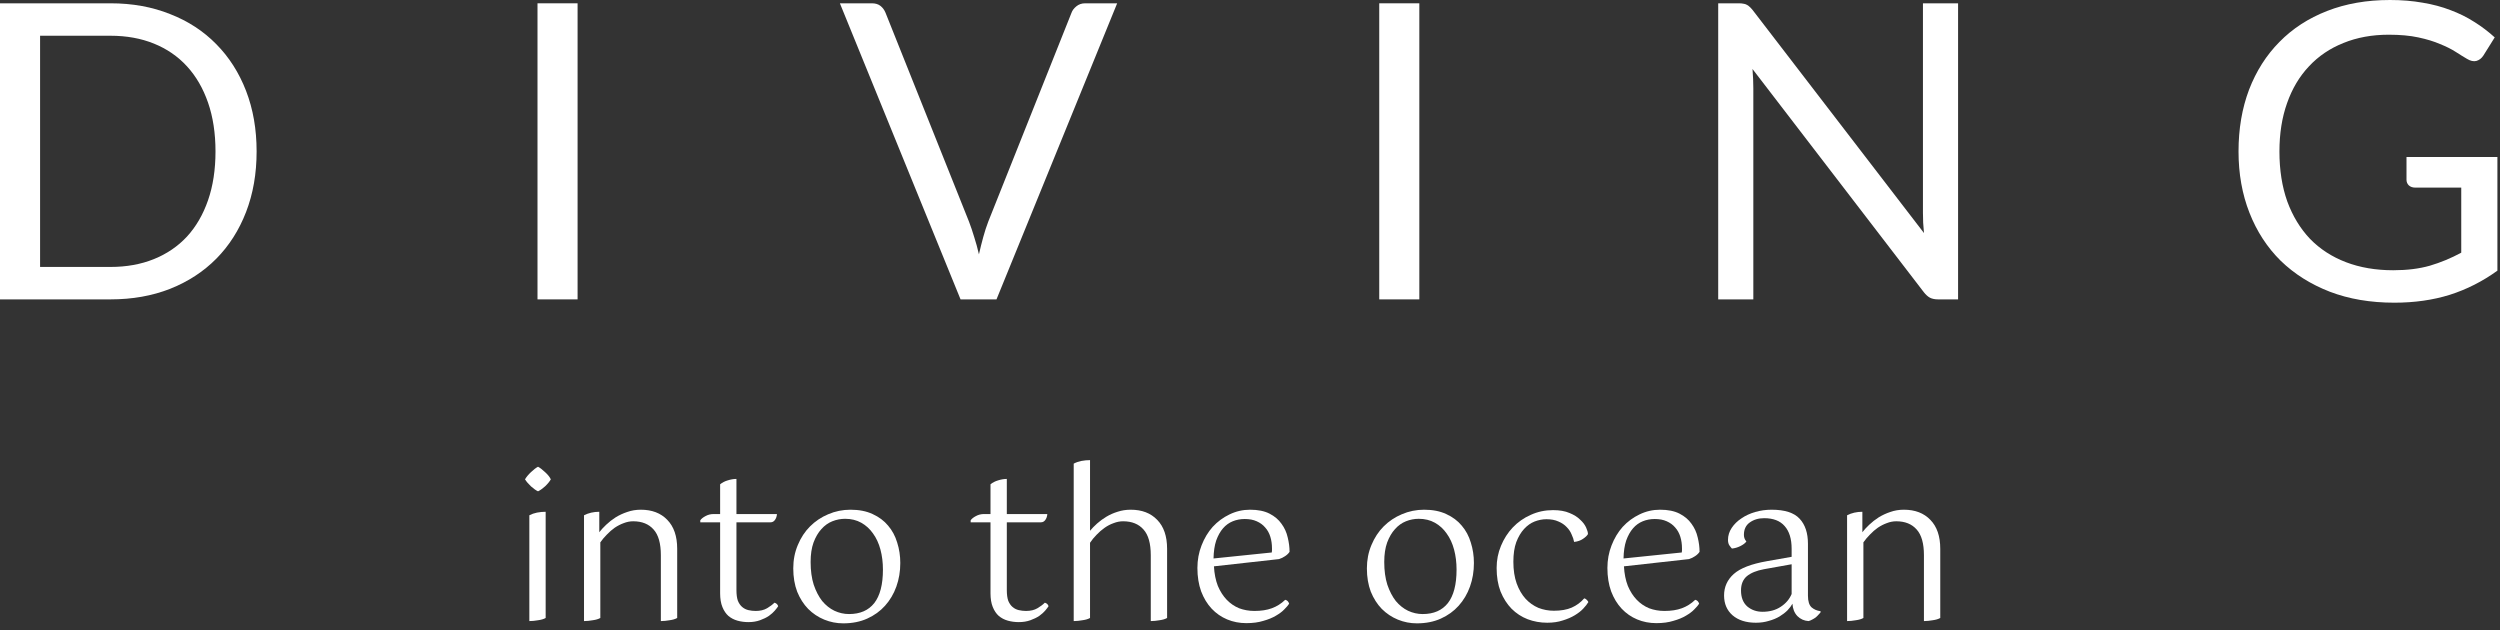 <svg width="242" height="61" viewBox="0 0 242 61" fill="none" xmlns="http://www.w3.org/2000/svg">
<rect x="0" y="0" width="242" height="61" fill="#333333" stroke="none"/>
<path d="M241.749 15.2V26.2C240.309 27.24 238.769 28.02 237.129 28.54C235.502 29.047 233.715 29.3 231.769 29.3C229.462 29.3 227.382 28.947 225.529 28.24C223.675 27.52 222.089 26.52 220.769 25.24C219.462 23.947 218.455 22.4 217.749 20.6C217.042 18.8 216.689 16.82 216.689 14.66C216.689 12.473 217.029 10.48 217.709 8.68C218.402 6.88 219.382 5.34 220.649 4.06C221.915 2.767 223.455 1.767 225.269 1.06C227.082 0.353 229.109 0 231.349 0C232.482 0 233.535 0.087 234.509 0.26C235.482 0.42 236.382 0.66 237.209 0.98C238.035 1.287 238.802 1.667 239.509 2.12C240.215 2.56 240.875 3.06 241.489 3.62L240.389 5.38C240.215 5.647 239.989 5.82 239.709 5.9C239.442 5.967 239.142 5.9 238.809 5.7C238.489 5.513 238.122 5.287 237.709 5.02C237.295 4.753 236.789 4.5 236.189 4.26C235.602 4.007 234.902 3.793 234.089 3.62C233.289 3.447 232.335 3.36 231.229 3.36C229.615 3.36 228.155 3.627 226.849 4.16C225.542 4.68 224.429 5.433 223.509 6.42C222.589 7.393 221.882 8.58 221.389 9.98C220.895 11.367 220.649 12.927 220.649 14.66C220.649 16.46 220.902 18.073 221.409 19.5C221.929 20.913 222.662 22.12 223.609 23.12C224.569 24.107 225.729 24.86 227.089 25.38C228.449 25.9 229.975 26.16 231.669 26.16C233.002 26.16 234.182 26.013 235.209 25.72C236.249 25.413 237.262 24.993 238.249 24.46V18.16H233.789C233.535 18.16 233.329 18.087 233.169 17.94C233.022 17.793 232.949 17.613 232.949 17.4V15.2H241.749Z" fill="white"/>
<path d="M189.542 0.32V28.98H187.602C187.295 28.98 187.035 28.927 186.822 28.82C186.622 28.713 186.422 28.533 186.222 28.28L169.642 6.68C169.669 7.013 169.689 7.34 169.702 7.66C169.715 7.98 169.722 8.28 169.722 8.56V28.98H166.322V0.32H168.322C168.495 0.32 168.642 0.333 168.762 0.36C168.882 0.373 168.989 0.407 169.082 0.46C169.175 0.5 169.269 0.567 169.362 0.66C169.455 0.74 169.555 0.847 169.662 0.98L186.242 22.56C186.215 22.213 186.189 21.88 186.162 21.56C186.149 21.227 186.142 20.913 186.142 20.62V0.32H189.542Z" fill="white"/>
<path d="M137.391 28.98H133.511V0.32H137.391V28.98Z" fill="white"/>
<path d="M108.141 0.32L96.461 28.98H92.981L81.301 0.32H84.401C84.747 0.32 85.027 0.407 85.241 0.58C85.454 0.753 85.614 0.973 85.721 1.24L93.801 21.46C93.974 21.913 94.141 22.407 94.301 22.94C94.474 23.473 94.627 24.033 94.761 24.62C94.894 24.033 95.034 23.473 95.181 22.94C95.327 22.407 95.487 21.913 95.661 21.46L103.721 1.24C103.801 1.013 103.954 0.807 104.181 0.62C104.421 0.42 104.707 0.32 105.041 0.32H108.141Z" fill="white"/>
<path d="M55.91 28.98H52.03V0.32H55.91V28.98Z" fill="white"/>
<path d="M24.84 14.66C24.84 16.807 24.5 18.76 23.82 20.52C23.14 22.28 22.18 23.787 20.94 25.04C19.7 26.293 18.207 27.267 16.46 27.96C14.727 28.64 12.807 28.98 10.7 28.98H0V0.32H10.7C12.807 0.32 14.727 0.667 16.46 1.36C18.207 2.04 19.7 3.013 20.94 4.28C22.18 5.533 23.14 7.04 23.82 8.8C24.5 10.56 24.84 12.513 24.84 14.66ZM20.86 14.66C20.86 12.9 20.62 11.327 20.14 9.94C19.66 8.553 18.98 7.38 18.1 6.42C17.22 5.46 16.153 4.727 14.9 4.22C13.647 3.713 12.247 3.46 10.7 3.46H3.88V25.84H10.7C12.247 25.84 13.647 25.587 14.9 25.08C16.153 24.573 17.22 23.847 18.1 22.9C18.98 21.94 19.66 20.767 20.14 19.38C20.62 17.993 20.86 16.42 20.86 14.66Z" fill="white"/>
<path d="M186.237 53.74C186.237 52.607 186.004 51.78 185.537 51.26C185.07 50.727 184.41 50.46 183.557 50.46C183.25 50.46 182.944 50.52 182.637 50.64C182.344 50.747 182.057 50.893 181.777 51.08C181.51 51.267 181.257 51.487 181.017 51.74C180.777 51.98 180.564 52.233 180.377 52.5V59.82C180.19 59.927 179.944 60 179.637 60.04C179.344 60.093 179.064 60.12 178.797 60.12V49.88C179.237 49.653 179.73 49.54 180.277 49.54V51.52C180.45 51.293 180.67 51.053 180.937 50.8C181.217 50.533 181.524 50.293 181.857 50.08C182.204 49.867 182.577 49.693 182.977 49.56C183.39 49.413 183.83 49.34 184.297 49.34C185.377 49.34 186.23 49.667 186.857 50.32C187.497 50.973 187.817 51.907 187.817 53.12V59.82C187.63 59.927 187.384 60 187.077 60.04C186.784 60.093 186.504 60.12 186.237 60.12V53.74Z" fill="white"/>
<path d="M176.25 59.24C176.21 59.307 176.143 59.387 176.05 59.48C175.97 59.573 175.877 59.667 175.77 59.76C175.663 59.84 175.543 59.913 175.41 59.98C175.29 60.047 175.177 60.093 175.07 60.12C174.643 60.093 174.283 59.933 173.99 59.64C173.697 59.333 173.537 58.933 173.51 58.44C173.403 58.64 173.243 58.853 173.03 59.08C172.817 59.293 172.557 59.493 172.25 59.68C171.957 59.853 171.617 59.993 171.23 60.1C170.843 60.22 170.423 60.28 169.97 60.28C169.023 60.28 168.27 60.04 167.71 59.56C167.163 59.08 166.89 58.44 166.89 57.64C166.89 56.813 167.203 56.12 167.83 55.56C168.457 55 169.53 54.587 171.05 54.32L173.43 53.9V53.12C173.43 52.16 173.203 51.427 172.75 50.92C172.31 50.413 171.65 50.16 170.77 50.16C170.223 50.16 169.757 50.3 169.37 50.58C168.997 50.847 168.81 51.247 168.81 51.78C168.81 52.02 168.89 52.233 169.05 52.42C168.93 52.58 168.737 52.727 168.47 52.86C168.203 52.993 167.93 53.073 167.65 53.1C167.583 53.033 167.503 52.933 167.41 52.8C167.317 52.667 167.27 52.487 167.27 52.26C167.27 51.847 167.39 51.46 167.63 51.1C167.87 50.74 168.183 50.433 168.57 50.18C168.957 49.913 169.403 49.707 169.91 49.56C170.417 49.413 170.943 49.34 171.49 49.34C172.77 49.34 173.677 49.633 174.21 50.22C174.743 50.793 175.01 51.6 175.01 52.64V57.66C175.01 58.207 175.13 58.587 175.37 58.8C175.61 59 175.89 59.12 176.21 59.16L176.25 59.24ZM170.61 59.22C171.303 59.22 171.89 59.06 172.37 58.74C172.863 58.42 173.217 58.007 173.43 57.5V54.62L170.75 55.1C170.03 55.233 169.477 55.46 169.09 55.78C168.717 56.1 168.53 56.56 168.53 57.16C168.53 57.827 168.73 58.34 169.13 58.7C169.543 59.047 170.037 59.22 170.61 59.22Z" fill="white"/>
<path d="M157.197 54.82C157.237 55.54 157.363 56.173 157.577 56.72C157.803 57.253 158.09 57.7 158.437 58.06C158.783 58.42 159.183 58.693 159.637 58.88C160.103 59.053 160.597 59.14 161.117 59.14C161.77 59.14 162.33 59.053 162.797 58.88C163.277 58.707 163.71 58.433 164.097 58.06C164.283 58.1 164.41 58.227 164.477 58.44C164.383 58.587 164.23 58.767 164.017 58.98C163.817 59.193 163.543 59.4 163.197 59.6C162.863 59.8 162.457 59.967 161.977 60.1C161.51 60.247 160.963 60.32 160.337 60.32C159.67 60.32 159.05 60.2 158.477 59.96C157.903 59.72 157.403 59.373 156.977 58.92C156.55 58.467 156.21 57.907 155.957 57.24C155.717 56.573 155.597 55.82 155.597 54.98C155.597 54.207 155.73 53.48 155.997 52.8C156.263 52.107 156.623 51.507 157.077 51C157.543 50.493 158.083 50.093 158.697 49.8C159.323 49.493 159.99 49.34 160.697 49.34C161.457 49.34 162.083 49.467 162.577 49.72C163.07 49.973 163.457 50.3 163.737 50.7C164.03 51.1 164.23 51.54 164.337 52.02C164.457 52.5 164.517 52.967 164.517 53.42C164.41 53.58 164.263 53.72 164.077 53.84C163.903 53.96 163.71 54.053 163.497 54.12L157.197 54.82ZM160.177 50.24C159.763 50.24 159.377 50.313 159.017 50.46C158.657 50.607 158.343 50.833 158.077 51.14C157.81 51.447 157.59 51.84 157.417 52.32C157.257 52.8 157.17 53.38 157.157 54.06L162.797 53.48C162.81 53.413 162.817 53.347 162.817 53.28C162.817 53.213 162.817 53.153 162.817 53.1C162.817 52.687 162.763 52.307 162.657 51.96C162.55 51.613 162.383 51.313 162.157 51.06C161.943 50.807 161.67 50.607 161.337 50.46C161.017 50.313 160.63 50.24 160.177 50.24Z" fill="white"/>
<path d="M153.714 51.7C153.634 51.847 153.474 52 153.234 52.16C153.007 52.32 152.721 52.42 152.374 52.46C152.334 52.233 152.254 51.993 152.134 51.74C152.027 51.473 151.867 51.233 151.654 51.02C151.441 50.793 151.174 50.613 150.854 50.48C150.534 50.333 150.147 50.26 149.694 50.26C149.321 50.26 148.941 50.333 148.554 50.48C148.181 50.627 147.841 50.867 147.534 51.2C147.227 51.533 146.974 51.96 146.774 52.48C146.587 53 146.494 53.633 146.494 54.38C146.494 55.18 146.601 55.88 146.814 56.48C147.027 57.067 147.314 57.56 147.674 57.96C148.034 58.347 148.447 58.64 148.914 58.84C149.394 59.027 149.894 59.12 150.414 59.12C151.094 59.12 151.667 59.02 152.134 58.82C152.614 58.607 153.021 58.307 153.354 57.92C153.434 57.933 153.514 57.98 153.594 58.06C153.674 58.14 153.727 58.213 153.754 58.28C153.647 58.467 153.481 58.68 153.254 58.92C153.041 59.147 152.767 59.36 152.434 59.56C152.101 59.76 151.714 59.927 151.274 60.06C150.834 60.207 150.334 60.28 149.774 60.28C149.107 60.28 148.474 60.167 147.874 59.94C147.287 59.713 146.767 59.373 146.314 58.92C145.874 58.467 145.521 57.913 145.254 57.26C145.001 56.607 144.874 55.847 144.874 54.98C144.874 54.22 145.014 53.507 145.294 52.84C145.574 52.16 145.954 51.567 146.434 51.06C146.927 50.54 147.507 50.133 148.174 49.84C148.841 49.533 149.561 49.38 150.334 49.38C150.974 49.38 151.507 49.473 151.934 49.66C152.361 49.833 152.701 50.047 152.954 50.3C153.221 50.54 153.414 50.793 153.534 51.06C153.654 51.327 153.714 51.54 153.714 51.7Z" fill="white"/>
<path d="M133.995 54.4C133.995 55.24 134.095 55.973 134.295 56.6C134.509 57.227 134.782 57.753 135.115 58.18C135.462 58.593 135.855 58.907 136.295 59.12C136.749 59.333 137.222 59.44 137.715 59.44C138.782 59.44 139.595 59.087 140.155 58.38C140.715 57.66 140.995 56.58 140.995 55.14C140.995 54.447 140.915 53.8 140.755 53.2C140.595 52.6 140.355 52.08 140.035 51.64C139.729 51.2 139.349 50.853 138.895 50.6C138.442 50.347 137.922 50.22 137.335 50.22C136.909 50.22 136.495 50.3 136.095 50.46C135.695 50.62 135.342 50.873 135.035 51.22C134.729 51.553 134.475 51.987 134.275 52.52C134.089 53.04 133.995 53.667 133.995 54.4ZM132.315 55.02C132.315 54.207 132.462 53.453 132.755 52.76C133.049 52.053 133.442 51.453 133.935 50.96C134.442 50.453 135.029 50.06 135.695 49.78C136.375 49.487 137.095 49.34 137.855 49.34C138.682 49.34 139.395 49.48 139.995 49.76C140.609 50.04 141.109 50.413 141.495 50.88C141.895 51.347 142.189 51.893 142.375 52.52C142.575 53.147 142.675 53.807 142.675 54.5C142.675 55.313 142.549 56.073 142.295 56.78C142.042 57.487 141.675 58.107 141.195 58.64C140.729 59.16 140.155 59.573 139.475 59.88C138.795 60.187 138.022 60.34 137.155 60.34C136.515 60.34 135.902 60.22 135.315 59.98C134.729 59.74 134.209 59.393 133.755 58.94C133.315 58.487 132.962 57.933 132.695 57.28C132.442 56.613 132.315 55.86 132.315 55.02Z" fill="white"/>
<path d="M117.509 54.82C117.549 55.54 117.676 56.173 117.889 56.72C118.116 57.253 118.403 57.7 118.749 58.06C119.096 58.42 119.496 58.693 119.949 58.88C120.416 59.053 120.909 59.14 121.429 59.14C122.083 59.14 122.643 59.053 123.109 58.88C123.589 58.707 124.023 58.433 124.409 58.06C124.596 58.1 124.723 58.227 124.789 58.44C124.696 58.587 124.543 58.767 124.329 58.98C124.129 59.193 123.856 59.4 123.509 59.6C123.176 59.8 122.769 59.967 122.289 60.1C121.823 60.247 121.276 60.32 120.649 60.32C119.983 60.32 119.363 60.2 118.789 59.96C118.216 59.72 117.716 59.373 117.289 58.92C116.863 58.467 116.523 57.907 116.269 57.24C116.029 56.573 115.909 55.82 115.909 54.98C115.909 54.207 116.043 53.48 116.309 52.8C116.576 52.107 116.936 51.507 117.389 51C117.856 50.493 118.396 50.093 119.009 49.8C119.636 49.493 120.303 49.34 121.009 49.34C121.769 49.34 122.396 49.467 122.889 49.72C123.383 49.973 123.769 50.3 124.049 50.7C124.343 51.1 124.543 51.54 124.649 52.02C124.769 52.5 124.829 52.967 124.829 53.42C124.723 53.58 124.576 53.72 124.389 53.84C124.216 53.96 124.023 54.053 123.809 54.12L117.509 54.82ZM120.489 50.24C120.076 50.24 119.689 50.313 119.329 50.46C118.969 50.607 118.656 50.833 118.389 51.14C118.123 51.447 117.903 51.84 117.729 52.32C117.569 52.8 117.483 53.38 117.469 54.06L123.109 53.48C123.123 53.413 123.129 53.347 123.129 53.28C123.129 53.213 123.129 53.153 123.129 53.1C123.129 52.687 123.076 52.307 122.969 51.96C122.863 51.613 122.696 51.313 122.469 51.06C122.256 50.807 121.983 50.607 121.649 50.46C121.329 50.313 120.943 50.24 120.489 50.24Z" fill="white"/>
<path d="M111.395 53.74C111.395 52.607 111.161 51.78 110.695 51.26C110.228 50.727 109.568 50.46 108.715 50.46C108.408 50.46 108.101 50.52 107.795 50.64C107.488 50.747 107.195 50.9 106.915 51.1C106.648 51.287 106.395 51.507 106.155 51.76C105.915 52 105.701 52.26 105.515 52.54V59.82C105.328 59.927 105.081 60 104.775 60.04C104.481 60.093 104.201 60.12 103.935 60.12V44.88C104.161 44.76 104.408 44.673 104.675 44.62C104.955 44.567 105.235 44.54 105.515 44.54V51.38C105.701 51.153 105.928 50.92 106.195 50.68C106.461 50.44 106.761 50.22 107.095 50.02C107.428 49.82 107.788 49.66 108.175 49.54C108.575 49.407 109.001 49.34 109.455 49.34C110.535 49.34 111.388 49.667 112.015 50.32C112.655 50.973 112.975 51.907 112.975 53.12V59.82C112.788 59.927 112.541 60 112.235 60.04C111.941 60.093 111.661 60.12 111.395 60.12V53.74Z" fill="white"/>
<path d="M93.96 50.36C94.066 50.213 94.233 50.08 94.46 49.96C94.7 49.827 94.96 49.76 95.24 49.76H95.88V46.88C96.093 46.707 96.34 46.58 96.62 46.5C96.913 46.407 97.193 46.36 97.46 46.36V49.76H101.38C101.366 49.987 101.3 50.18 101.18 50.34C101.073 50.487 100.933 50.56 100.76 50.56H97.46V57.12C97.46 57.547 97.506 57.893 97.6 58.16C97.706 58.413 97.846 58.613 98.02 58.76C98.193 58.907 98.393 59.007 98.62 59.06C98.846 59.113 99.08 59.14 99.32 59.14C99.76 59.14 100.126 59.053 100.42 58.88C100.713 58.707 100.953 58.527 101.14 58.34C101.326 58.393 101.446 58.507 101.5 58.68C101.433 58.787 101.326 58.927 101.18 59.1C101.033 59.273 100.84 59.447 100.6 59.62C100.36 59.78 100.073 59.92 99.74 60.04C99.406 60.16 99.033 60.22 98.62 60.22C98.246 60.22 97.893 60.173 97.56 60.08C97.226 59.987 96.933 59.833 96.68 59.62C96.44 59.407 96.246 59.12 96.1 58.76C95.953 58.4 95.88 57.953 95.88 57.42V50.56H93.96V50.36Z" fill="white"/>
<path d="M78.468 54.4C78.468 55.24 78.568 55.973 78.768 56.6C78.981 57.227 79.255 57.753 79.588 58.18C79.935 58.593 80.328 58.907 80.768 59.12C81.221 59.333 81.695 59.44 82.188 59.44C83.255 59.44 84.068 59.087 84.628 58.38C85.188 57.66 85.468 56.58 85.468 55.14C85.468 54.447 85.388 53.8 85.228 53.2C85.068 52.6 84.828 52.08 84.508 51.64C84.201 51.2 83.821 50.853 83.368 50.6C82.915 50.347 82.395 50.22 81.808 50.22C81.381 50.22 80.968 50.3 80.568 50.46C80.168 50.62 79.815 50.873 79.508 51.22C79.201 51.553 78.948 51.987 78.748 52.52C78.561 53.04 78.468 53.667 78.468 54.4ZM76.788 55.02C76.788 54.207 76.935 53.453 77.228 52.76C77.521 52.053 77.915 51.453 78.408 50.96C78.915 50.453 79.501 50.06 80.168 49.78C80.848 49.487 81.568 49.34 82.328 49.34C83.155 49.34 83.868 49.48 84.468 49.76C85.081 50.04 85.581 50.413 85.968 50.88C86.368 51.347 86.661 51.893 86.848 52.52C87.048 53.147 87.148 53.807 87.148 54.5C87.148 55.313 87.021 56.073 86.768 56.78C86.515 57.487 86.148 58.107 85.668 58.64C85.201 59.16 84.628 59.573 83.948 59.88C83.268 60.187 82.495 60.34 81.628 60.34C80.988 60.34 80.375 60.22 79.788 59.98C79.201 59.74 78.681 59.393 78.228 58.94C77.788 58.487 77.435 57.933 77.168 57.28C76.915 56.613 76.788 55.86 76.788 55.02Z" fill="white"/>
<path d="M67.788 50.36C67.894 50.213 68.061 50.08 68.288 49.96C68.528 49.827 68.788 49.76 69.068 49.76H69.708V46.88C69.921 46.707 70.168 46.58 70.448 46.5C70.741 46.407 71.021 46.36 71.288 46.36V49.76H75.208C75.194 49.987 75.128 50.18 75.008 50.34C74.901 50.487 74.761 50.56 74.588 50.56H71.288V57.12C71.288 57.547 71.334 57.893 71.428 58.16C71.534 58.413 71.674 58.613 71.848 58.76C72.021 58.907 72.221 59.007 72.448 59.06C72.674 59.113 72.908 59.14 73.148 59.14C73.588 59.14 73.954 59.053 74.248 58.88C74.541 58.707 74.781 58.527 74.968 58.34C75.154 58.393 75.274 58.507 75.328 58.68C75.261 58.787 75.154 58.927 75.008 59.1C74.861 59.273 74.668 59.447 74.428 59.62C74.188 59.78 73.901 59.92 73.568 60.04C73.234 60.16 72.861 60.22 72.448 60.22C72.074 60.22 71.721 60.173 71.388 60.08C71.054 59.987 70.761 59.833 70.508 59.62C70.268 59.407 70.074 59.12 69.928 58.76C69.781 58.4 69.708 57.953 69.708 57.42V50.56H67.788V50.36Z" fill="white"/>
<path d="M63.971 53.74C63.971 52.607 63.738 51.78 63.272 51.26C62.805 50.727 62.145 50.46 61.291 50.46C60.985 50.46 60.678 50.52 60.371 50.64C60.078 50.747 59.791 50.893 59.511 51.08C59.245 51.267 58.992 51.487 58.752 51.74C58.511 51.98 58.298 52.233 58.111 52.5V59.82C57.925 59.927 57.678 60 57.371 60.04C57.078 60.093 56.798 60.12 56.532 60.12V49.88C56.971 49.653 57.465 49.54 58.011 49.54V51.52C58.185 51.293 58.405 51.053 58.672 50.8C58.952 50.533 59.258 50.293 59.592 50.08C59.938 49.867 60.312 49.693 60.712 49.56C61.125 49.413 61.565 49.34 62.032 49.34C63.111 49.34 63.965 49.667 64.591 50.32C65.231 50.973 65.552 51.907 65.552 53.12V59.82C65.365 59.927 65.118 60 64.811 60.04C64.518 60.093 64.238 60.12 63.971 60.12V53.74Z" fill="white"/>
<path d="M53.32 46.4C53.2 46.613 53.013 46.84 52.76 47.08C52.507 47.307 52.28 47.467 52.08 47.56C51.88 47.467 51.653 47.307 51.4 47.08C51.147 46.84 50.953 46.613 50.82 46.4C50.953 46.173 51.147 45.94 51.4 45.7C51.653 45.46 51.88 45.287 52.08 45.18C52.28 45.287 52.507 45.46 52.76 45.7C53.027 45.94 53.213 46.173 53.32 46.4ZM51.24 49.88C51.467 49.76 51.713 49.673 51.98 49.62C52.26 49.567 52.54 49.54 52.82 49.54V59.82C52.633 59.927 52.387 60 52.08 60.04C51.787 60.093 51.507 60.12 51.24 60.12V49.88Z" fill="white"/>
</svg>
